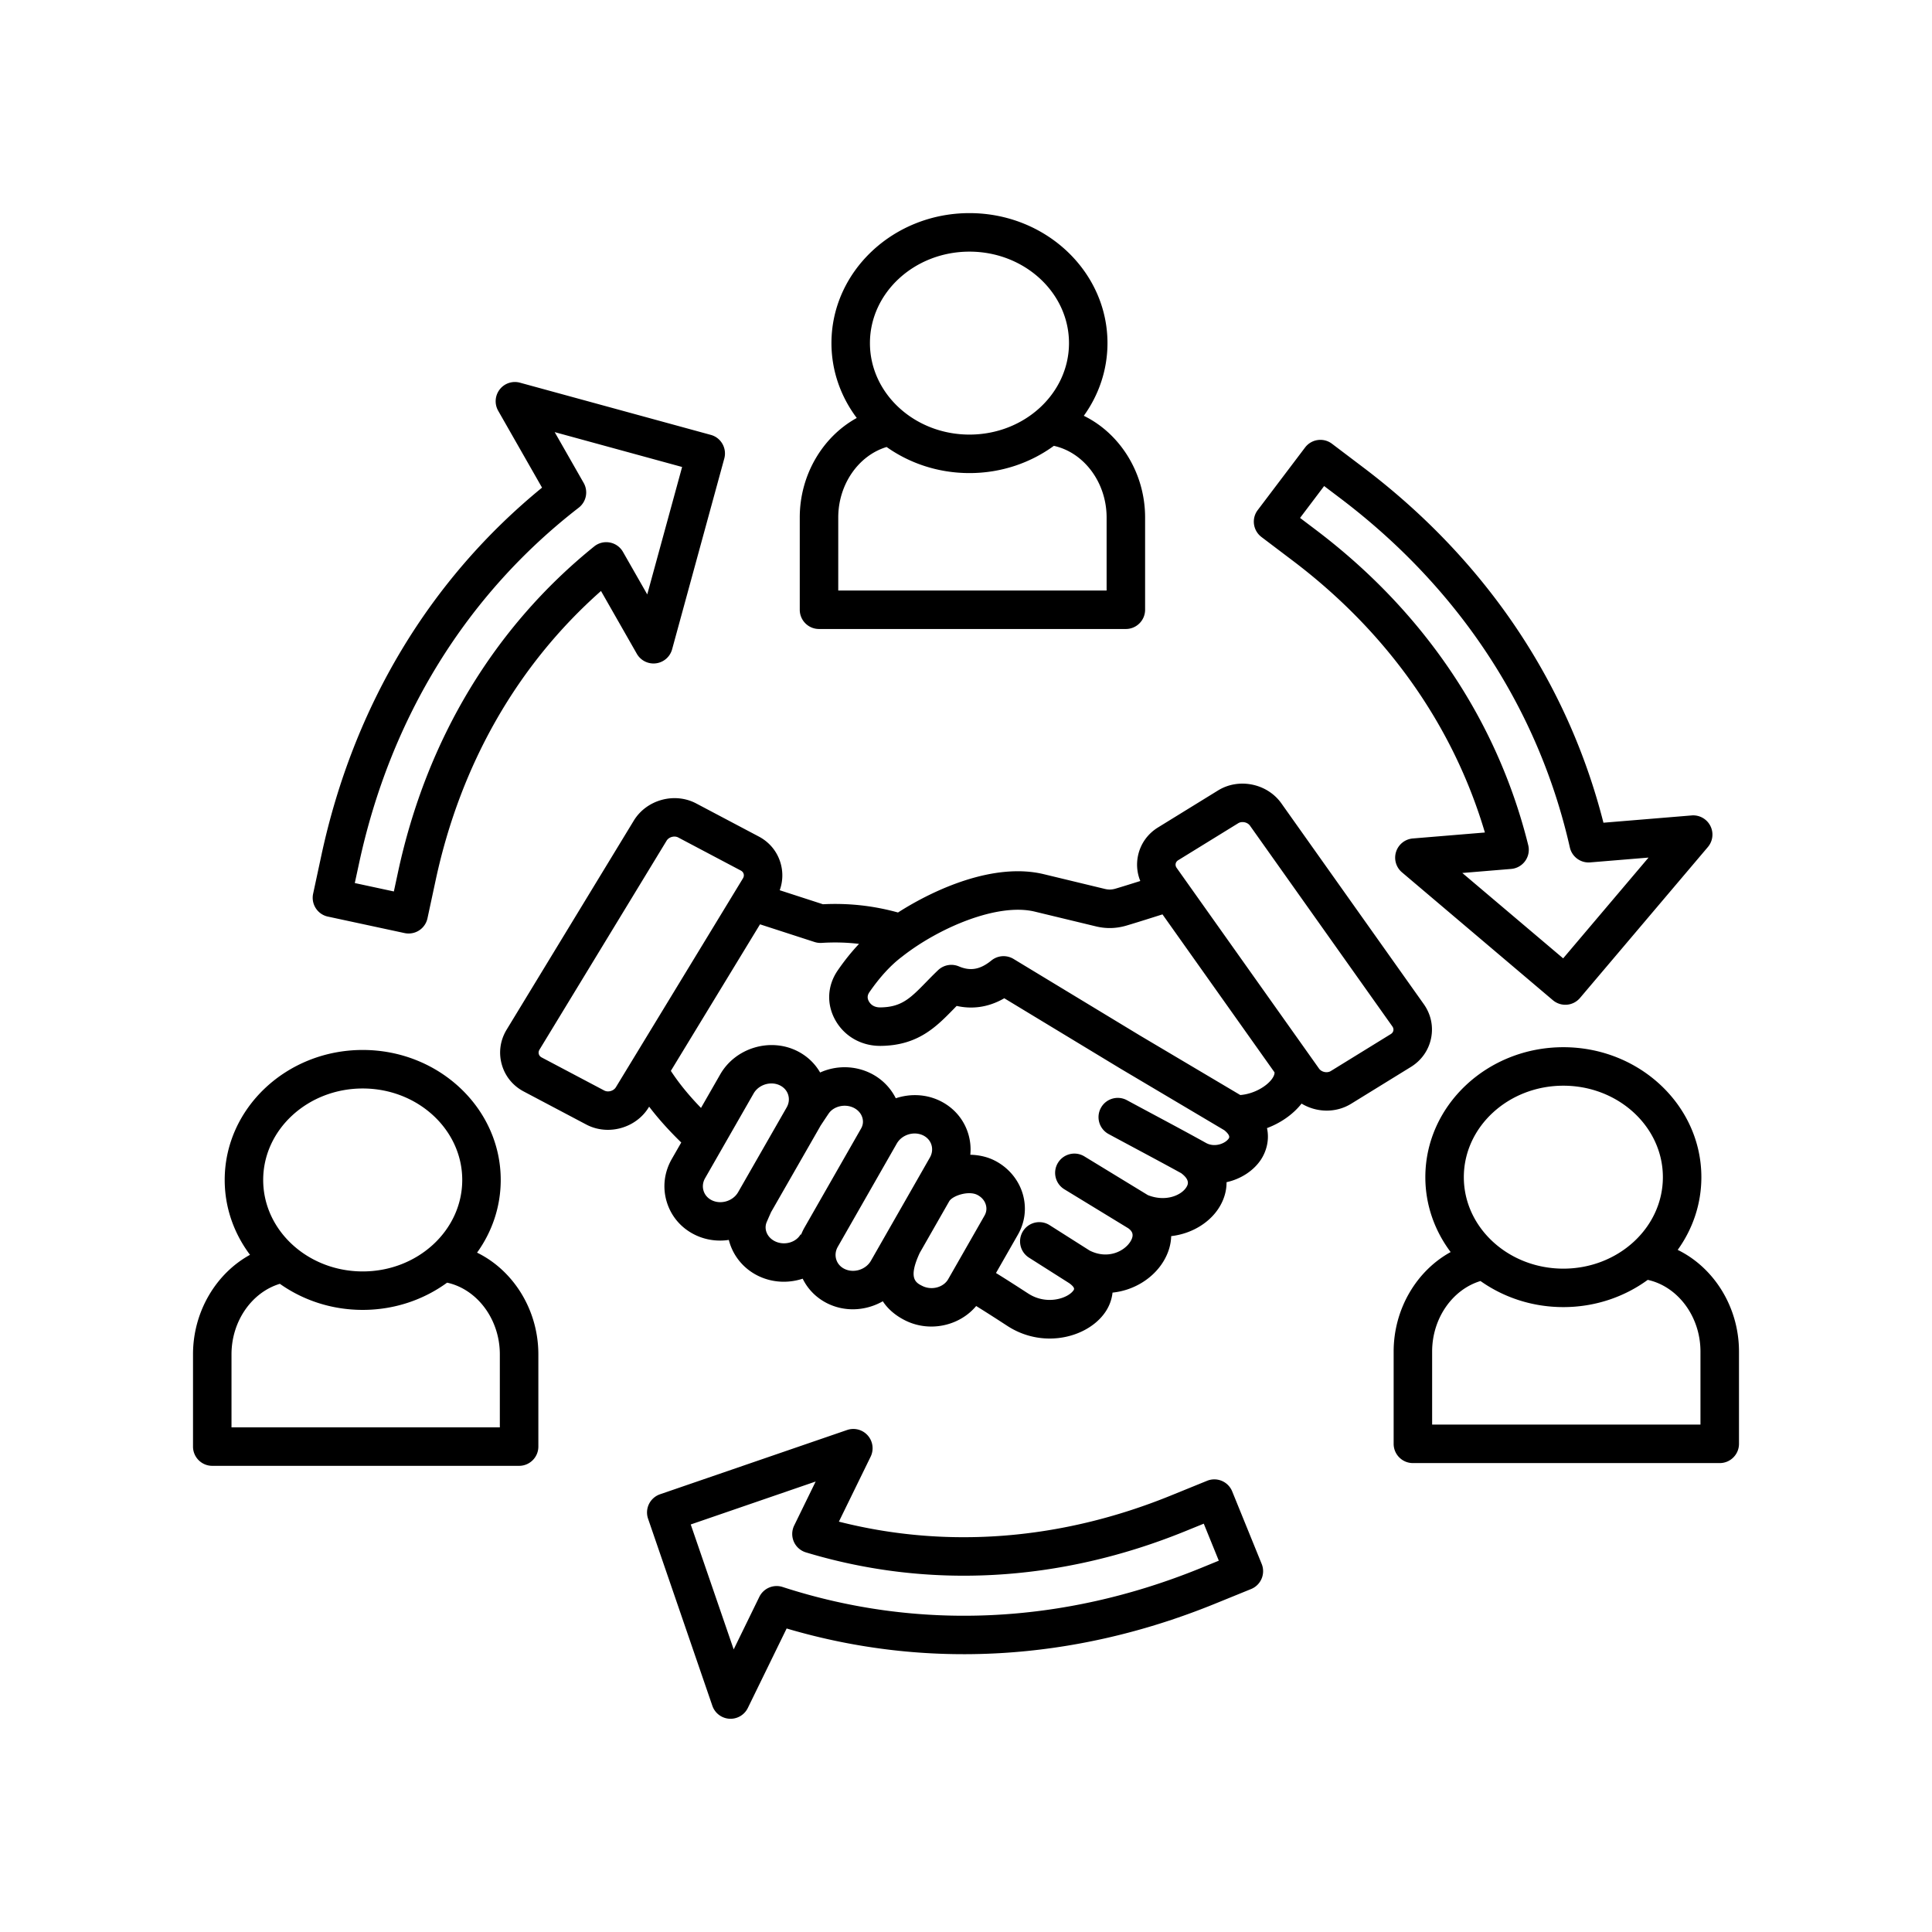 <svg xmlns="http://www.w3.org/2000/svg" version="1.1" xmlns:xlink="http://www.w3.org/1999/xlink" width="512" height="512" x="0" y="0" viewBox="0 0 512 512" style="enable-background:new 0 0 512 512" xml:space="preserve" class=""><g transform="matrix(0.85,0,0,0.85,38.4,38.398)"><path d="M210.17 150.93h95.67c3.31 0 6-2.69 6-6v-28.77c0-13.91-7.84-26.2-19.11-31.7 4.66-6.47 7.38-14.28 7.38-22.67 0-22.34-19.3-40.52-43.03-40.52s-43.03 18.18-43.03 40.52c0 8.69 2.93 16.74 7.89 23.35-10.59 5.81-17.77 17.72-17.77 31.02v28.77c0 3.32 2.69 6 6 6zm46.91-117.65c17.11 0 31.03 12.79 31.03 28.52s-13.92 28.52-31.03 28.52-31.03-12.79-31.03-28.52 13.92-28.52 31.03-28.52zm-40.91 82.89c0-10.34 6.34-19.35 15.08-21.98 7.2 5.1 16.14 8.13 25.83 8.13 9.91 0 19.03-3.18 26.31-8.49 9.38 2.05 16.45 11.42 16.45 22.34v22.77h-83.67zm261.72 228.34c4.66-6.47 7.38-14.28 7.38-22.67 0-22.34-19.3-40.52-43.03-40.52s-43.03 18.18-43.03 40.52c0 8.69 2.93 16.74 7.89 23.35-10.59 5.81-17.77 17.72-17.77 31.02v28.77c0 3.31 2.69 6 6 6H491c3.31 0 6-2.69 6-6v-28.77c0-13.91-7.84-26.2-19.11-31.7zm-35.65-51.19c17.11 0 31.03 12.79 31.03 28.52s-13.92 28.52-31.03 28.52-31.03-12.79-31.03-28.52 13.92-28.52 31.03-28.52zM485 398.97h-83.67V376.2c0-10.34 6.34-19.35 15.08-21.98 7.2 5.1 16.14 8.13 25.83 8.13 9.91 0 19.03-3.18 26.31-8.49 9.38 2.05 16.44 11.42 16.44 22.34v22.77zm-381.44-53.6c4.66-6.47 7.38-14.28 7.38-22.67 0-22.34-19.3-40.52-43.03-40.52s-43.03 18.18-43.03 40.52c0 8.69 2.93 16.74 7.89 23.35C22.18 351.86 15 363.77 15 377.07v28.77c0 3.31 2.69 6 6 6h95.67c3.31 0 6-2.69 6-6v-28.77c0-13.91-7.84-26.2-19.11-31.7zm-35.65-51.18c17.11 0 31.03 12.79 31.03 28.52s-13.92 28.52-31.03 28.52-31.03-12.79-31.03-28.52 13.92-28.52 31.03-28.52zm42.76 105.65H27v-22.77c0-10.34 6.34-19.35 15.08-21.98 7.2 5.1 16.14 8.13 25.83 8.13 9.91 0 19.03-3.18 26.31-8.49 9.38 2.05 16.44 11.42 16.44 22.34v22.77zM401 278.53c.76-3.73-.05-7.51-2.29-10.66l-44.38-62.57c-4.41-6.22-13.27-8.03-19.75-4.03l-18.71 11.53c-3.28 2.02-5.5 5.18-6.26 8.9-.54 2.66-.27 5.34.73 7.8-.06.02-.13.04-.19.06-2.64.83-5.37 1.69-7.55 2.33-1.17.34-2.13.36-3.31.08l-19.02-4.59c-15.5-3.74-34.08 4.65-45.47 11.94-7.68-2.12-15.37-2.97-23.4-2.57l-13.48-4.37c.96-2.65 1.08-5.51.32-8.27-1.01-3.67-3.44-6.68-6.85-8.48l-19.51-10.31c-6.76-3.57-15.5-1.16-19.47 5.38l-39.62 65.13c-2.01 3.3-2.56 7.14-1.54 10.81 1.01 3.67 3.44 6.68 6.85 8.48l19.51 10.31c2.12 1.12 4.44 1.65 6.74 1.65 5.03 0 10.01-2.54 12.74-7.03l.12-.19c2.83 3.71 6.17 7.44 10.01 11.17l-2.96 5.16c-2.36 4.13-2.92 8.87-1.56 13.35s4.44 8.11 8.69 10.22c2.53 1.26 5.25 1.85 7.96 1.85.91 0 1.81-.07 2.7-.21 1.16 4.65 4.33 8.81 9.03 11.15 2.58 1.28 5.36 1.89 8.11 1.89 2.01 0 4.01-.33 5.89-.95 1.62 3.31 4.27 5.99 7.68 7.69 2.52 1.25 5.24 1.85 7.94 1.85 3.27 0 6.52-.88 9.36-2.5 1.93 2.95 4.7 4.84 7.02 5.99 2.58 1.28 5.36 1.89 8.11 1.89 5.34 0 10.56-2.3 13.98-6.4 1.99 1.23 4.91 3.07 9.21 5.87l.51.33c4.23 2.75 8.82 3.94 13.2 3.94 7.29 0 13.97-3.3 17.34-8.25 1.22-1.78 2.02-3.87 2.25-6.07 6.78-.7 12.67-4.52 15.81-9.63 1.6-2.6 2.41-5.33 2.48-7.98 6.81-.79 12.5-4.57 15.28-9.48 1.36-2.39 2-4.89 1.98-7.34 4.51-.98 8.47-3.62 10.72-7.03 1.71-2.61 2.7-6.14 1.89-9.83 4.29-1.61 8.12-4.27 10.78-7.64a15.24 15.24 0 0 0 7.83 2.19c2.63 0 5.27-.69 7.6-2.12l18.71-11.53c3.26-2.03 5.48-5.19 6.24-8.91zm-257.79 16.29-19.51-10.31c-.58-.31-.81-.75-.89-1.06-.09-.32-.12-.82.23-1.39l39.62-65.13c.49-.81 1.48-1.28 2.44-1.28.41 0 .82.09 1.18.28l19.51 10.31c.58.31.81.75.89 1.06.09.32.12.82-.23 1.39l-39.62 65.13c-.71 1.15-2.43 1.63-3.62 1zm33.51 34.2c-1.26-.63-2.17-1.68-2.55-2.96-.39-1.29-.22-2.68.49-3.91l5.27-9.2c0-.01.01-.01.01-.02l9.84-17.18c1.13-1.98 3.35-3.13 5.57-3.13.92 0 1.83.2 2.67.62 1.26.63 2.17 1.68 2.55 2.96.39 1.29.22 2.67-.49 3.91l-15.12 26.4c-1.59 2.79-5.37 3.94-8.24 2.51zm19.69 12.79c-2.42-1.2-3.5-3.79-2.53-6.01l.13-.3c.92-2.12 1.19-2.69 1.26-2.85-.05.1-.09.17-.12.22l-.01-.01c.08-.13.17-.26.24-.39l15.12-26.39c.05-.09.09-.19.15-.29l.01.01c.29-.46 2.31-3.5 2.58-3.88 1.62-2.26 5.09-3.02 7.75-1.71 1.34.67 2.3 1.75 2.69 3.06.25.81.38 2.06-.39 3.4l-17.68 30.94c-.4.7-.73 1.43-1.03 2.16l-.16-.09c-1.47 2.58-5.14 3.55-8.01 2.13zm21.69 8.62c-1.26-.62-2.17-1.67-2.56-2.96s-.22-2.68.48-3.91l17.68-30.94.72-1.26c1.13-1.98 3.35-3.14 5.58-3.14.92 0 1.83.2 2.67.61 1.26.63 2.17 1.68 2.56 2.96.39 1.29.22 2.68-.48 3.91l-4.4 7.71-14 24.5c-1.6 2.79-5.38 3.95-8.25 2.52zm24.32 5.34c-2.04-1.01-4.57-2.28-.85-10.31l9.19-16.09c.98-1.72 5.95-3.4 8.72-2.03 1.34.67 2.3 1.75 2.69 3.06.25.81.38 2.06-.39 3.41l-11.34 19.85c-1.48 2.56-5.15 3.53-8.02 2.11zm95.49-45.99c-1.02 1.55-4.36 2.9-7.07 1.39-5.48-3.04-11.08-6.04-16.5-8.94-2.73-1.46-5.45-2.92-8.17-4.39-2.92-1.57-6.56-.49-8.13 2.43a5.99 5.99 0 0 0 2.43 8.13c2.73 1.48 5.47 2.94 8.21 4.41 4.74 2.54 9.62 5.15 14.4 7.78 2.89 2.15 2.07 3.6 1.72 4.23-1.46 2.59-6.45 4.87-12.11 2.61l-19.77-12.06c-2.83-1.73-6.52-.83-8.25 2s-.83 6.52 2 8.25l19.95 12.17c1.15.86 1.96 1.98.64 4.12-1.8 2.93-6.92 5.71-12.71 2.81l-12.48-7.92c-2.8-1.78-6.51-.95-8.28 1.85s-.95 6.5 1.85 8.28l12.56 7.97c1.89 1.39 1.53 1.91 1.32 2.22-1.69 2.48-8.33 4.75-14.1 1.01l-.5-.32c-4.05-2.63-7.18-4.62-9.57-6.09l6.84-11.97c2.26-3.95 2.77-8.51 1.45-12.85-1.35-4.43-4.57-8.19-8.84-10.31-2.28-1.13-4.85-1.68-7.46-1.74.22-2.18.01-4.39-.64-6.54-1.36-4.47-4.45-8.1-8.7-10.21-4.41-2.19-9.42-2.35-13.89-.86a17.354 17.354 0 0 0-7.8-7.77c-5.08-2.52-10.92-2.47-15.79-.26-1.64-2.85-4.09-5.17-7.15-6.7-8.51-4.24-19.28-.96-24 7.29l-5.99 10.45c-3.81-3.92-6.95-7.79-9.4-11.55l27.8-45.69 16.99 5.51c.72.23 1.48.33 2.24.28 3.96-.25 7.82-.15 11.64.31-2.29 2.42-4.51 5.17-6.63 8.25-3.36 4.87-3.57 10.8-.56 15.87 2.86 4.82 8 7.68 13.77 7.68h.17c11.62-.11 17.3-5.92 22.8-11.55.29-.3.59-.6.89-.91 4.2.94 9.36.78 14.84-2.39l36.13 21.88 32.47 19.26c1.99 1.63 1.54 2.34 1.38 2.58zm13.55-18.66c-1.68 2.39-5.7 4.78-9.94 5.11l-31.31-18.57-39.39-23.86a6.014 6.014 0 0 0-6.9.48c-3.48 2.83-6.51 3.38-10.15 1.84a5.99 5.99 0 0 0-6.47 1.18c-1.34 1.27-2.53 2.49-3.68 3.67-4.96 5.08-7.7 7.87-14.34 7.94h-.06c-1.1 0-2.57-.32-3.45-1.8-.6-1.02-.57-1.95.11-2.94 3.26-4.72 6.69-8.46 10.2-11.09a.7.7 0 0 0 .1-.08c11.3-8.86 29.6-16.77 41.27-13.95l19.02 4.59c3.21.78 6.32.7 9.49-.22 2.31-.68 5.11-1.56 7.81-2.41 1.17-.37 2.34-.74 3.49-1.1l34.93 49.25c.04.54-.2 1.19-.73 1.96zm37.78-14.98c-.06.31-.25.74-.79 1.08l-18.71 11.53c-1.14.7-2.89.34-3.67-.76l-44.38-62.56c-.38-.53-.38-1.01-.32-1.33.06-.31.25-.74.79-1.08l18.71-11.53c.4-.25.87-.36 1.35-.36.89 0 1.81.4 2.32 1.12l44.38 62.57c.38.53.38 1.01.32 1.32zm-41.12-153.89 9.75 7.38c29.45 22.27 50.05 51.46 59.91 84.75l-22.47 1.86c-2.42.2-4.48 1.84-5.22 4.15s-.02 4.84 1.84 6.41l47.05 39.87a6.005 6.005 0 0 0 4.37 1.4c1.59-.13 3.05-.89 4.08-2.1l39.87-47.06a5.994 5.994 0 0 0-5.07-9.85l-27.49 2.27c-11.16-43.88-36.97-82.1-74.88-110.77l-9.75-7.38c-2.64-2-6.4-1.48-8.4 1.17l-14.76 19.51c-2 2.63-1.47 6.39 1.17 8.39zm19.54-15.89 4.97 3.76c37.08 28.04 61.85 65.71 71.64 108.93a5.995 5.995 0 0 0 6.35 4.65l18.18-1.5-26.62 31.42L410.74 227l15.22-1.26a5.996 5.996 0 0 0 5.33-7.42c-9.63-38.82-32.51-72.8-66.17-98.26l-4.97-3.76zM338.99 419.8a6.01 6.01 0 0 0-7.82-3.3l-11.33 4.61c-34.2 13.91-69.82 16.68-103.47 8.13l9.9-20.26c1.06-2.18.71-4.79-.9-6.61a6 6 0 0 0-6.45-1.7l-58.32 20.04c-1.5.52-2.74 1.61-3.44 3.04s-.8 3.08-.28 4.58l20.04 58.32a6.008 6.008 0 0 0 5.3 4.04c.12.01.25.01.37.01 2.28 0 4.38-1.3 5.39-3.37l12.1-24.78c43.42 12.85 89.45 10.22 133.48-7.69l11.33-4.61a6.002 6.002 0 0 0 3.3-7.82zm-9.93 23.97c-43.06 17.52-88.1 19.53-130.24 5.84-2.85-.92-5.93.39-7.25 3.07l-8 16.39-13.39-38.95 38.95-13.39-6.7 13.72c-.77 1.58-.81 3.42-.11 5.03s2.08 2.83 3.76 3.34c38.29 11.58 79.19 9.3 118.28-6.6l5.77-2.35 4.69 11.54zm-272-203.17 23.91 5.14c.42.09.85.13 1.27.13a6 6 0 0 0 5.86-4.74l2.57-11.96c7.76-36.1 25.52-67.1 51.53-90.09l11.17 19.58a6.002 6.002 0 0 0 11-1.39l16.27-59.49c.42-1.53.21-3.17-.58-4.56a5.959 5.959 0 0 0-3.63-2.81l-59.49-16.27c-2.34-.64-4.84.19-6.32 2.11a6 6 0 0 0-.47 6.65l13.67 23.96c-35.07 28.65-58.81 68.18-68.8 114.65l-2.57 11.96c-.69 3.25 1.37 6.44 4.61 7.13zm9.7-16.56c9.77-45.45 33.46-83.81 68.5-110.93a6.009 6.009 0 0 0 1.54-7.72l-9.04-15.84 39.73 10.87-10.87 39.73-7.57-13.26a5.967 5.967 0 0 0-4.1-2.92c-1.73-.33-3.51.12-4.88 1.23-31.13 25.12-52.27 60.21-61.14 101.47l-1.31 6.09-12.18-2.62z" fill="#000000" opacity="1" data-original="#000000" class=""></path></g></svg>